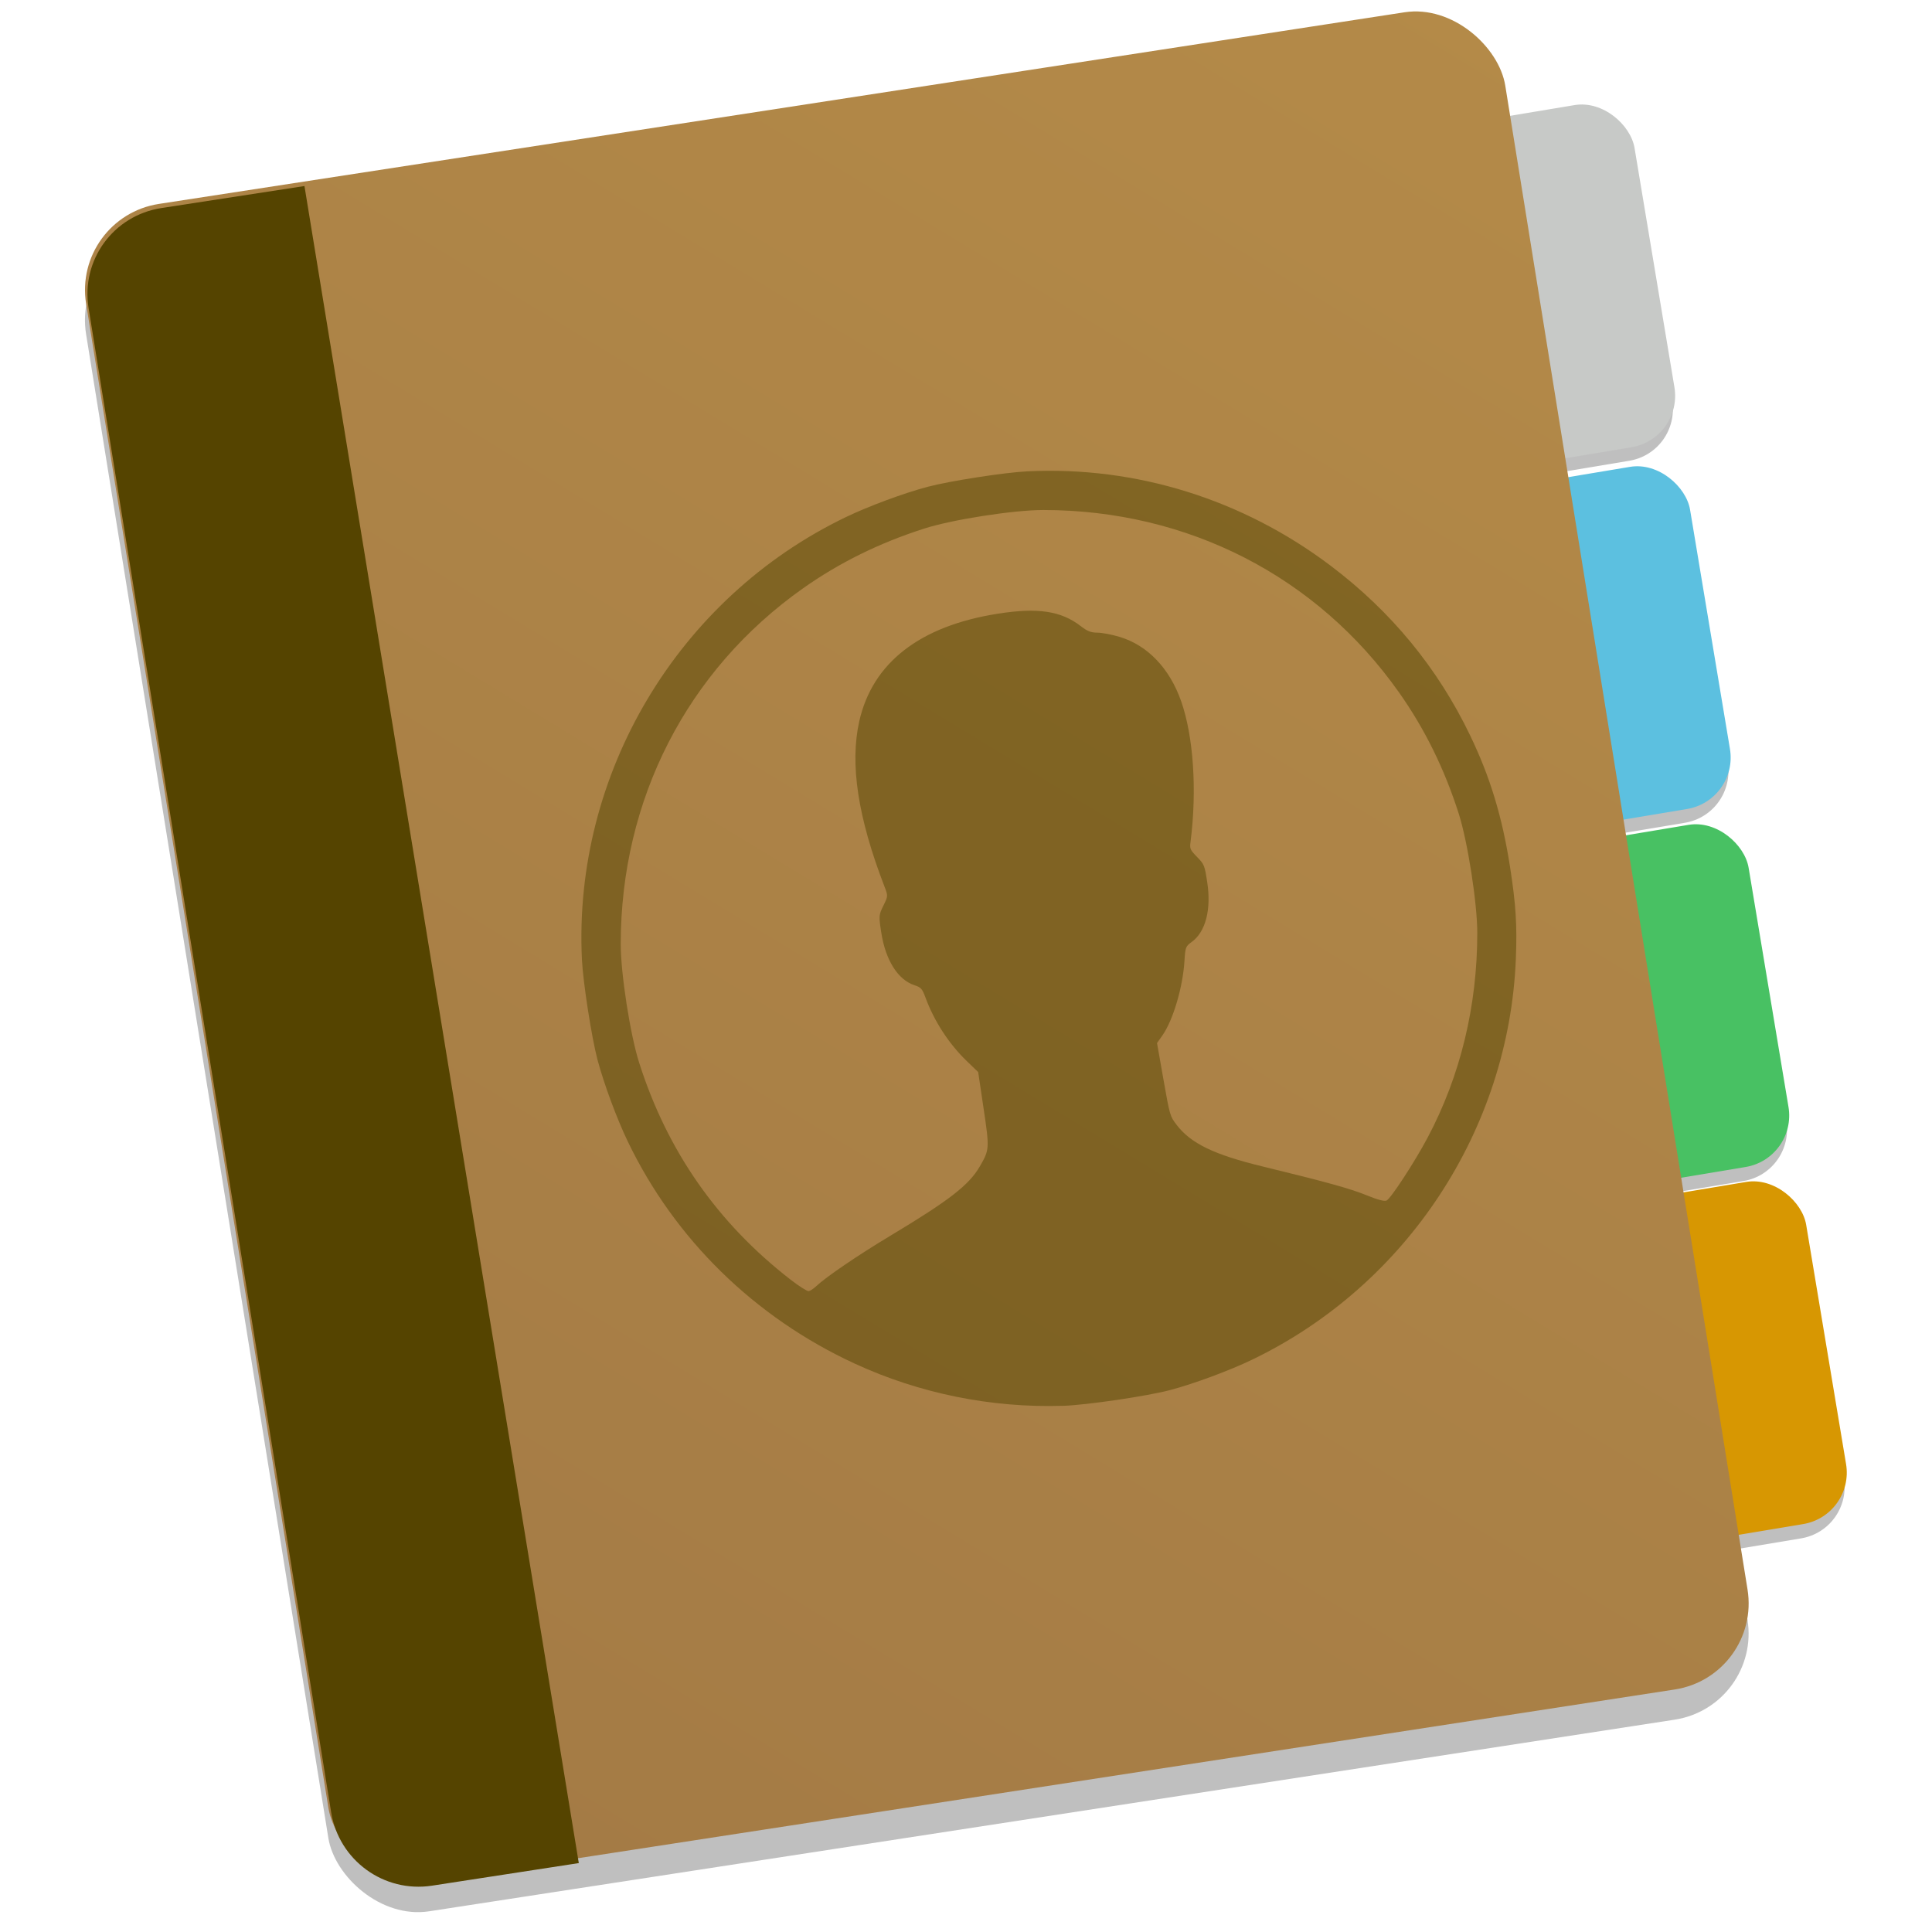 <?xml version="1.0" encoding="UTF-8" standalone="no"?>
<!-- Created with Inkscape (http://www.inkscape.org/) -->

<svg
   xmlns:osb="http://www.openswatchbook.org/uri/2009/osb"
   xmlns:dc="http://purl.org/dc/elements/1.1/"
   xmlns:cc="http://creativecommons.org/ns#"
   xmlns:rdf="http://www.w3.org/1999/02/22-rdf-syntax-ns#"
   xmlns:svg="http://www.w3.org/2000/svg"
   xmlns="http://www.w3.org/2000/svg"
   xmlns:xlink="http://www.w3.org/1999/xlink"
   xmlns:sodipodi="http://sodipodi.sourceforge.net/DTD/sodipodi-0.dtd"
   xmlns:inkscape="http://www.inkscape.org/namespaces/inkscape"
   width="128"
   height="128"
   viewBox="0 0 33.867 33.867"
   version="1.1"
   id="svg8"
   inkscape:version="0.92.2 5c3e80d, 2017-08-06"
   sodipodi:docname="address-book.svg">
  <defs
     id="defs2">
    <linearGradient
       inkscape:collect="always"
       id="linearGradient1190">
      <stop
         style="stop-color:#b48a48;stop-opacity:1"
         offset="0"
         id="stop1186" />
      <stop
         style="stop-color:#a37a45;stop-opacity:1"
         offset="1"
         id="stop1188" />
    </linearGradient>
    <linearGradient
       osb:paint="solid"
       id="linearGradient6987">
      <stop
         id="stop6985"
         offset="0"
         style="stop-color:#77d2fb;stop-opacity:1;" />
    </linearGradient>
    <linearGradient
       inkscape:collect="always"
       xlink:href="#linearGradient1190"
       id="linearGradient1192"
       x1="-80.599"
       y1="36.504"
       x2="-206.401"
       y2="185.334"
       gradientUnits="userSpaceOnUse"
       gradientTransform="matrix(0.2,0,0,0.2,0.087,256.803)" />
  </defs>
  <sodipodi:namedview
     id="base"
     pagecolor="#ffffff"
     bordercolor="#666666"
     borderopacity="1.0"
     inkscape:pageopacity="0.0"
     inkscape:pageshadow="2"
     inkscape:zoom="8"
     inkscape:cx="62.830026"
     inkscape:cy="73.987999"
     inkscape:document-units="mm"
     inkscape:current-layer="layer1"
     showgrid="false"
     inkscape:window-width="1600"
     inkscape:window-height="814"
     inkscape:window-x="0"
     inkscape:window-y="0"
     inkscape:window-maximized="1"
     showguides="false"
     units="px" />
  <g
     inkscape:label="Layer 1"
     inkscape:groupmode="layer"
     id="layer1"
     transform="translate(0,-263.133)">
    <rect
       transform="matrix(0.988,-0.152,0.159,0.987,0,0)"
       ry="1.54"
       y="264.632"
       x="-41.308"
       height="29.788"
       width="25.179"
       id="rect1282"
       style="opacity:0.25;fill:#000000;fill-opacity:1;stroke:none;stroke-width:0.2;stroke-linecap:round;stroke-miterlimit:4;stroke-dasharray:0.05, 0.05;stroke-dashoffset:0;stroke-opacity:1" />
    <path
       style="opacity:0.25;fill:#000000;fill-opacity:1;stroke:none;stroke-width:4;stroke-linecap:round;stroke-miterlimit:4;stroke-dasharray:1, 1;stroke-dashoffset:0;stroke-opacity:1"
       d="m 27.744,265.196 c -0.061,-0.002 -0.123,0.002 -0.185,0.012 l -7.835,1.306 c -0.5,0.083 -0.835,0.553 -0.752,1.053 l 0.7,4.197 c 0.083,0.5 0.553,0.835 1.053,0.752 l 7.835,-1.306 c 0.5,-0.083 0.835,-0.553 0.752,-1.053 l -0.7,-4.197 c -0.073,-0.438 -0.442,-0.749 -0.868,-0.764 z m 0.974,6.346 c -0.061,-0.002 -0.123,0.002 -0.185,0.012 l -7.835,1.306 c -0.5,0.083 -0.835,0.553 -0.752,1.053 l 0.7,4.197 c 0.083,0.5 0.553,0.835 1.053,0.752 l 7.835,-1.306 c 0.5,-0.083 0.835,-0.553 0.752,-1.053 l -0.7,-4.197 c -0.073,-0.438 -0.442,-0.749 -0.868,-0.764 z m 1.027,6.28 c -0.061,-0.002 -0.123,0.002 -0.185,0.012 l -7.835,1.306 c -0.5,0.083 -0.835,0.553 -0.752,1.053 l 0.7,4.197 c 0.083,0.5 0.553,0.835 1.053,0.752 l 7.835,-1.306 c 0.5,-0.083 0.835,-0.553 0.752,-1.053 l -0.7,-4.197 c -0.073,-0.438 -0.442,-0.749 -0.868,-0.764 z m 1.01,6.264 c -0.061,-0.002 -0.123,0.002 -0.185,0.012 l -7.835,1.306 c -0.5,0.083 -0.835,0.553 -0.752,1.053 l 0.7,4.197 c 0.083,0.5 0.553,0.835 1.053,0.752 l 7.835,-1.306 c 0.5,-0.083 0.835,-0.553 0.752,-1.053 l -0.7,-4.197 c -0.073,-0.438 -0.442,-0.749 -0.868,-0.764 z"
       id="rect1273"
       inkscape:connector-curvature="0" />
    <g
       style="stroke-width:4.996"
       id="g1310"
       transform="matrix(0.2,0,0,0.2,86.196,236.462)">
      <rect
         style="opacity:1;fill:#d79702;fill-opacity:1;stroke:none;stroke-width:19.986;stroke-linecap:round;stroke-miterlimit:4;stroke-dasharray:4.996, 4.996;stroke-dashoffset:0;stroke-opacity:1"
         id="rect1235"
         width="48.83"
         height="30.402"
         x="-357.37"
         y="188.023"
         ry="4.572"
         transform="rotate(-9.464)" />
      <rect
         transform="rotate(-9.464)"
         ry="4.572"
         y="156.322"
         x="-357.201"
         height="30.402"
         width="48.83"
         id="rect1233"
         style="opacity:1;fill:#48c163;fill-opacity:1;stroke:none;stroke-width:19.986;stroke-linecap:round;stroke-miterlimit:4;stroke-dasharray:4.996, 4.996;stroke-dashoffset:0;stroke-opacity:1" />
      <rect
         style="opacity:1;fill:#5cc0e0;fill-opacity:1;stroke:none;stroke-width:19.986;stroke-linecap:round;stroke-miterlimit:4;stroke-dasharray:4.996, 4.996;stroke-dashoffset:0;stroke-opacity:1"
         id="rect1231"
         width="48.83"
         height="30.402"
         x="-357.103"
         y="124.528"
         ry="4.572"
         transform="rotate(-9.464)" />
      <rect
         transform="rotate(-9.464)"
         ry="4.572"
         y="92.452"
         x="-356.69"
         height="30.402"
         width="48.83"
         id="rect1229"
         style="opacity:1;fill:#c7c9c7;fill-opacity:1;stroke:none;stroke-width:19.986;stroke-linecap:round;stroke-miterlimit:4;stroke-dasharray:4.996, 4.996;stroke-dashoffset:0;stroke-opacity:1" />
    </g>
    <rect
       style="opacity:1;fill:url(#linearGradient1192);fill-opacity:1;stroke:none;stroke-width:0.2;stroke-linecap:round;stroke-miterlimit:4;stroke-dasharray:0.05, 0.05;stroke-dashoffset:0;stroke-opacity:1"
       id="rect999"
       width="25.179"
       height="29.788"
       x="-41.223"
       y="264.109"
       ry="1.54"
       transform="matrix(0.988,-0.152,0.159,0.987,0,0)" />
    <path
       style="opacity:1;fill:#554400;fill-opacity:1;stroke:none;stroke-width:0.2;stroke-linecap:round;stroke-miterlimit:4;stroke-dasharray:0.05, 0.05;stroke-dashoffset:0;stroke-opacity:1"
       d="M 5.337,266.394 2.829,266.78 c -0.843,0.13 -1.412,0.912 -1.276,1.754 l 4.252,26.368 c 0.136,0.842 0.924,1.415 1.767,1.286 l 2.574,-0.396 z"
       id="rect1003"
       inkscape:connector-curvature="0" />
    <path
       id="path878"
       d="m 18.626,287.776 c -1.252,0.039 -2.511,-0.217 -3.642,-0.739 -1.756,-0.811 -3.155,-2.18 -3.979,-3.894 -0.192,-0.399 -0.419,-1.012 -0.531,-1.433 -0.103,-0.388 -0.253,-1.354 -0.273,-1.755 -0.158,-3.255 1.682,-6.341 4.626,-7.757 0.399,-0.192 1.012,-0.419 1.432,-0.531 0.388,-0.103 1.354,-0.253 1.755,-0.272 1.899,-0.092 3.766,0.489 5.309,1.653 1.062,0.801 1.879,1.794 2.447,2.975 0.353,0.733 0.563,1.427 0.7,2.305 0.103,0.66 0.126,1.028 0.102,1.616 -0.121,2.995 -1.915,5.72 -4.624,7.024 -0.399,0.192 -1.012,0.419 -1.432,0.531 -0.407,0.108 -1.474,0.265 -1.89,0.278 z m -4.319,-2.096 c 0.174,-0.164 0.739,-0.548 1.299,-0.884 1.034,-0.621 1.379,-0.888 1.57,-1.217 0.169,-0.291 0.171,-0.312 0.066,-1.014 l -0.095,-0.639 -0.198,-0.191 c -0.314,-0.303 -0.571,-0.697 -0.725,-1.113 -0.059,-0.16 -0.078,-0.18 -0.197,-0.22 -0.287,-0.095 -0.504,-0.438 -0.578,-0.918 -0.046,-0.296 -0.045,-0.31 0.036,-0.475 0.083,-0.168 0.083,-0.171 0.019,-0.337 -0.466,-1.207 -0.609,-2.147 -0.442,-2.893 0.23,-1.027 1.061,-1.673 2.428,-1.888 0.701,-0.111 1.112,-0.049 1.456,0.218 0.114,0.089 0.179,0.114 0.293,0.114 0.08,4.7e-4 0.256,0.034 0.391,0.075 0.487,0.148 0.872,0.55 1.074,1.124 0.217,0.617 0.281,1.56 0.166,2.465 -0.016,0.126 -0.01,0.139 0.114,0.268 0.127,0.131 0.132,0.145 0.178,0.441 0.074,0.479 -0.028,0.873 -0.272,1.049 -0.106,0.076 -0.112,0.093 -0.127,0.335 -0.029,0.461 -0.2,1.038 -0.387,1.304 l -0.094,0.133 0.113,0.64 c 0.112,0.633 0.114,0.641 0.229,0.792 0.25,0.328 0.656,0.524 1.507,0.731 1.113,0.271 1.538,0.388 1.824,0.505 0.196,0.08 0.314,0.111 0.352,0.092 0.076,-0.038 0.494,-0.679 0.719,-1.103 0.574,-1.082 0.871,-2.308 0.87,-3.591 -4.31e-4,-0.518 -0.168,-1.593 -0.324,-2.084 -0.251,-0.788 -0.597,-1.49 -1.05,-2.131 -1.436,-2.033 -3.699,-3.193 -6.232,-3.195 -0.517,-3.1e-4 -1.591,0.166 -2.084,0.324 -0.787,0.251 -1.49,0.597 -2.131,1.05 -2.033,1.437 -3.192,3.7 -3.194,6.234 -2.93e-4,0.518 0.166,1.591 0.324,2.084 0.493,1.547 1.374,2.808 2.654,3.8 0.148,0.115 0.291,0.205 0.317,0.201 0.026,-0.004 0.085,-0.043 0.132,-0.087 z"
       style="fill:#554400;fill-opacity:1;stroke:none;stroke-width:0.265;opacity:0.5"
       inkscape:connector-curvature="0" />
  </g>
</svg>
